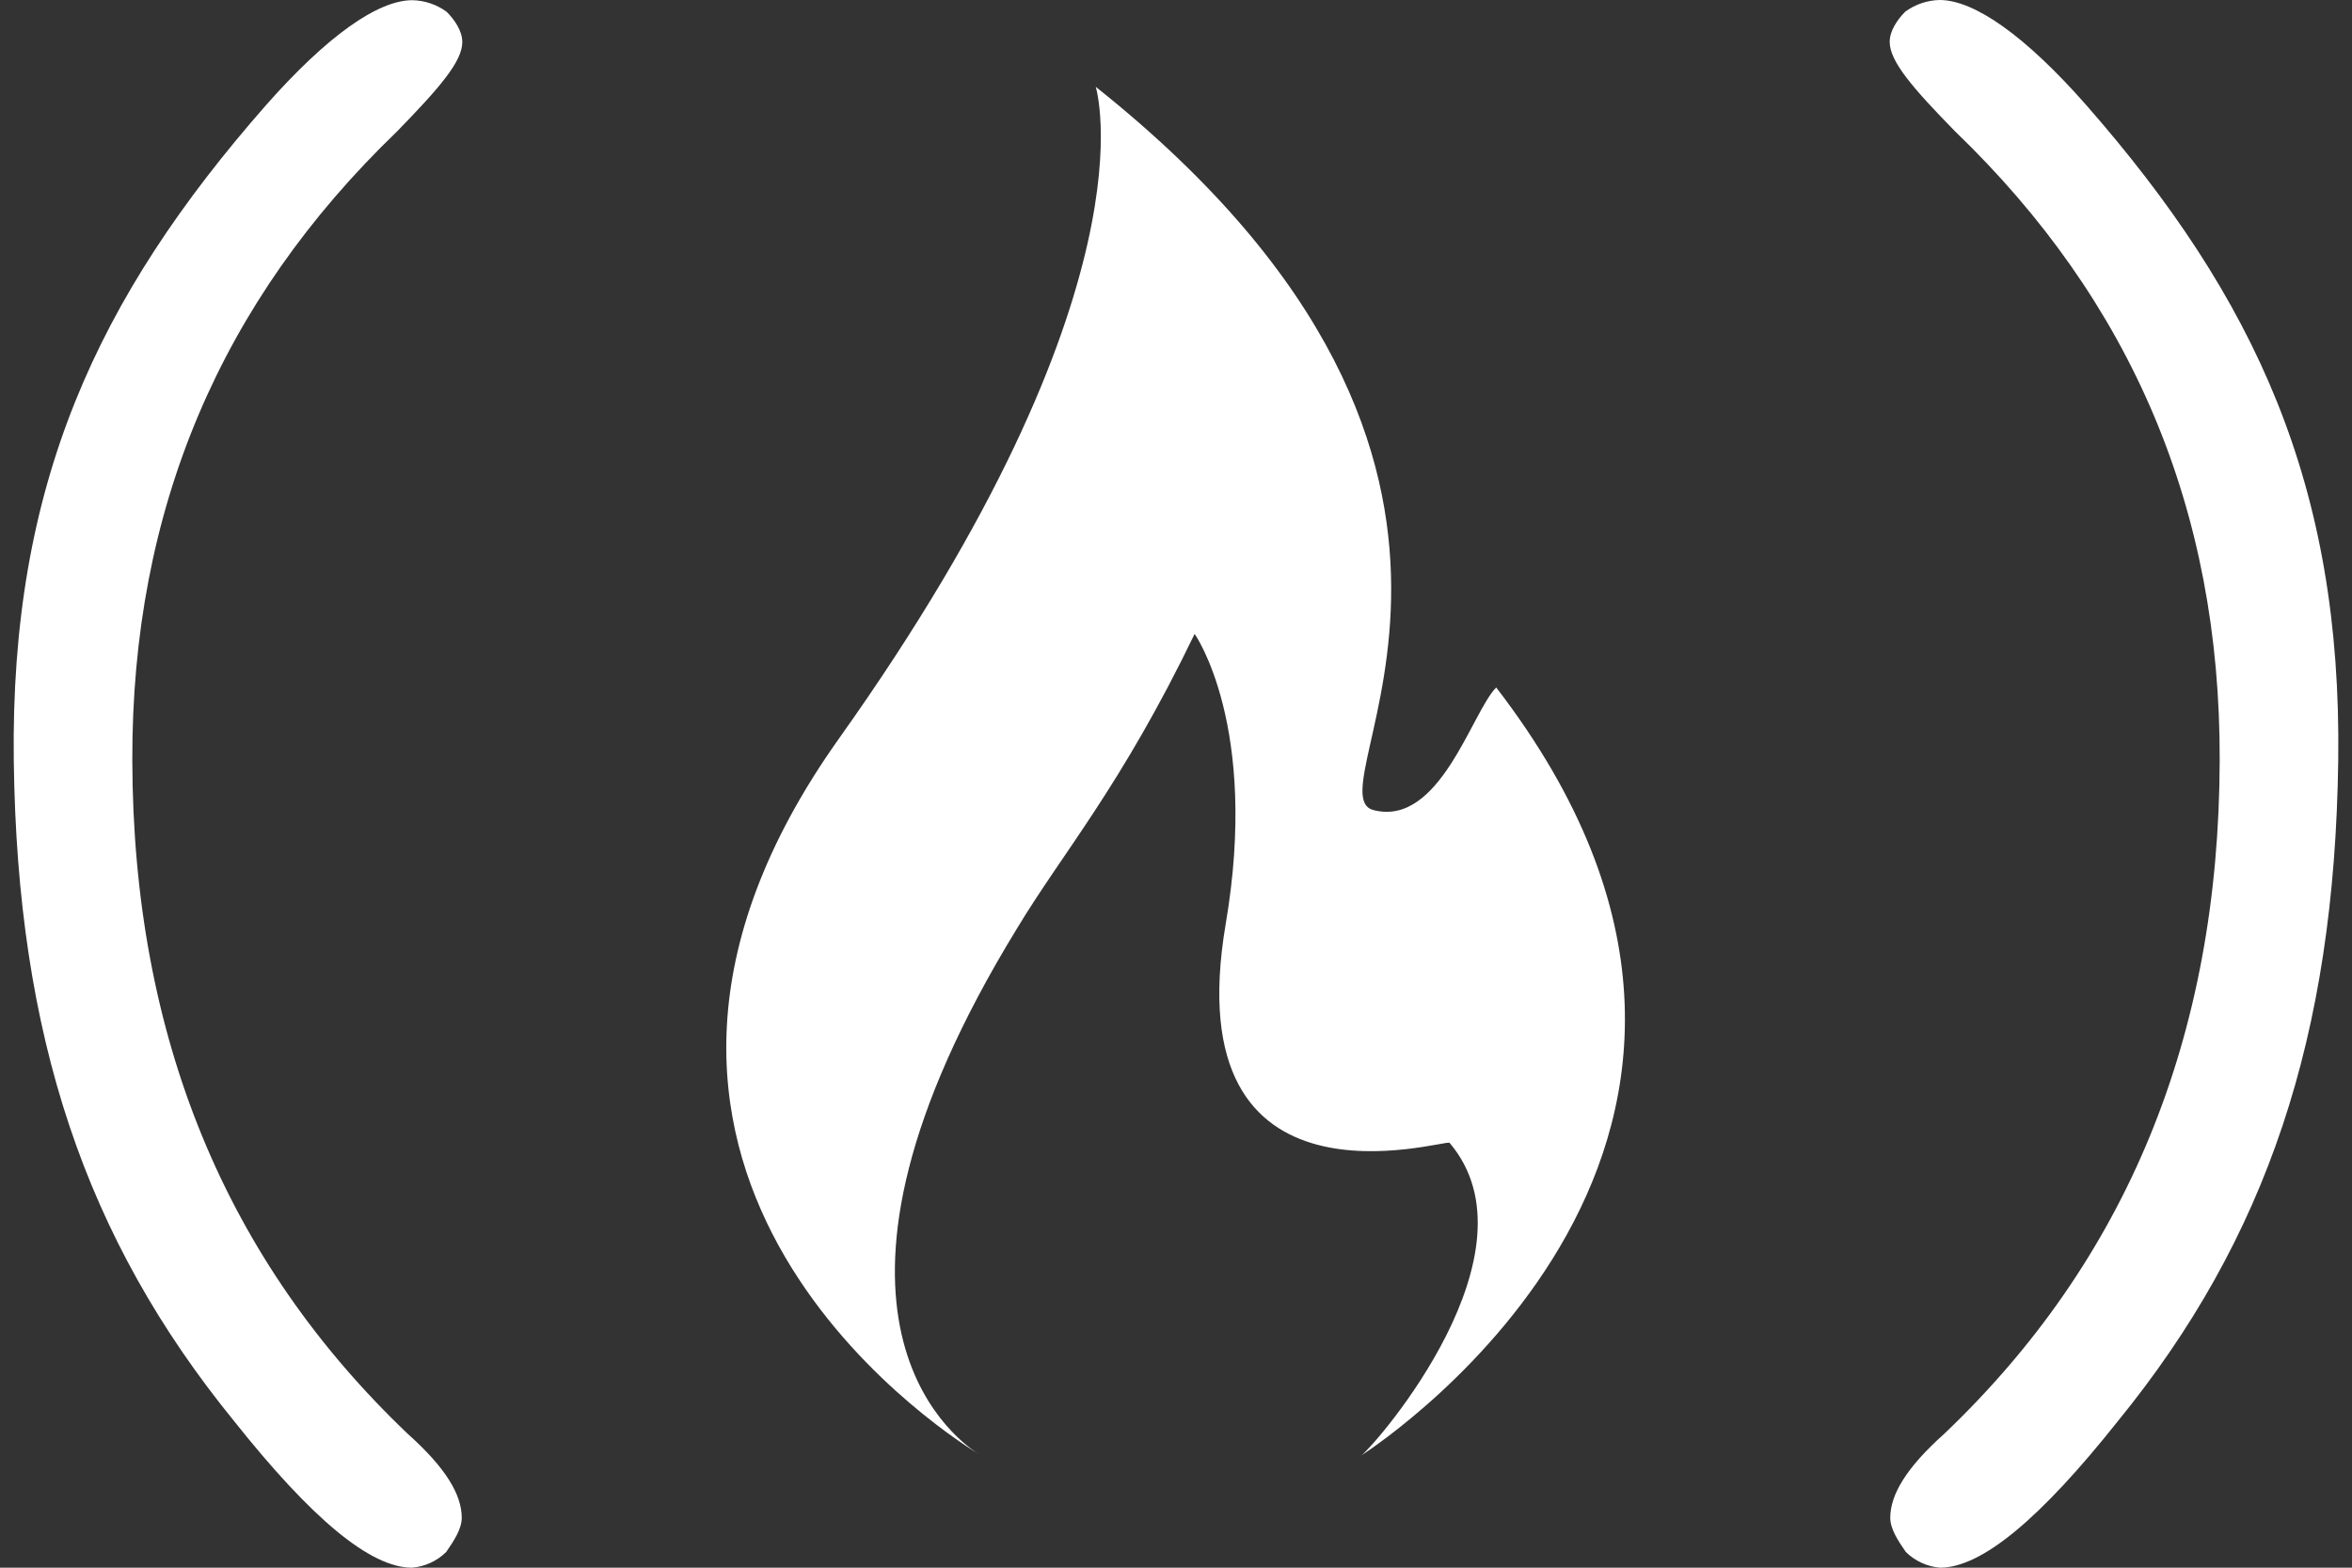 <svg width="63" height="42" viewBox="0 0 63 42" fill="none" xmlns="http://www.w3.org/2000/svg">
<rect x="0" y="0" width="63" height="42" fill="#333333" stroke="none"/>
<path d="M10.633 3.523C11.767 2.358 12.383 1.65 12.383 1.128C12.383 0.826 12.173 0.525 11.964 0.316C11.697 0.121 11.377 0.013 11.047 0.005C10.119 0.005 8.759 0.967 7.127 2.815C2.59 7.984 0.275 12.995 0.369 20.381C0.463 27.767 2.279 33.178 6.281 38.086C8.337 40.672 9.912 42 11.036 42C11.381 41.971 11.705 41.823 11.951 41.58C12.16 41.278 12.368 40.964 12.368 40.663C12.368 40.048 11.946 39.329 10.924 38.416C6.063 33.786 3.561 27.806 3.544 20.369C3.527 13.65 5.906 8.075 10.633 3.523ZM26.192 38.945C26.256 38.986 26.292 39.005 26.292 39.005L26.192 38.945ZM36.45 39.005L36.469 38.991C36.448 39.005 36.441 39.011 36.45 39.005ZM36.793 21.704C35.016 21.25 42.306 12.638 29.35 2.326C29.35 2.326 31.049 7.727 22.478 19.779C14.354 31.193 25.044 38.234 26.196 38.945C25.46 38.469 21.012 35.041 27.241 24.875C28.444 22.874 30.033 21.061 31.999 16.983C31.999 16.983 33.739 19.438 32.83 24.762C31.467 32.812 38.719 30.506 38.828 30.618C41.316 33.547 36.89 38.659 36.468 38.991C37.068 38.592 49.342 30.46 40.077 18.418C39.422 19.075 38.568 22.158 36.793 21.704ZM55.877 2.81C54.25 0.961 52.885 0 51.953 0C51.623 0.008 51.303 0.116 51.035 0.311C50.827 0.52 50.617 0.82 50.617 1.122C50.617 1.645 51.229 2.354 52.367 3.518C57.095 8.069 59.476 13.645 59.456 20.368C59.439 27.805 56.941 33.781 52.076 38.415C51.054 39.328 50.634 40.047 50.632 40.662C50.632 40.963 50.84 41.277 51.049 41.579C51.295 41.821 51.619 41.97 51.964 42C53.088 42 54.663 40.673 56.719 38.086C60.721 33.18 62.531 27.763 62.631 20.381C62.732 12.999 60.41 7.984 55.877 2.81Z" fill="white"/>
</svg>
